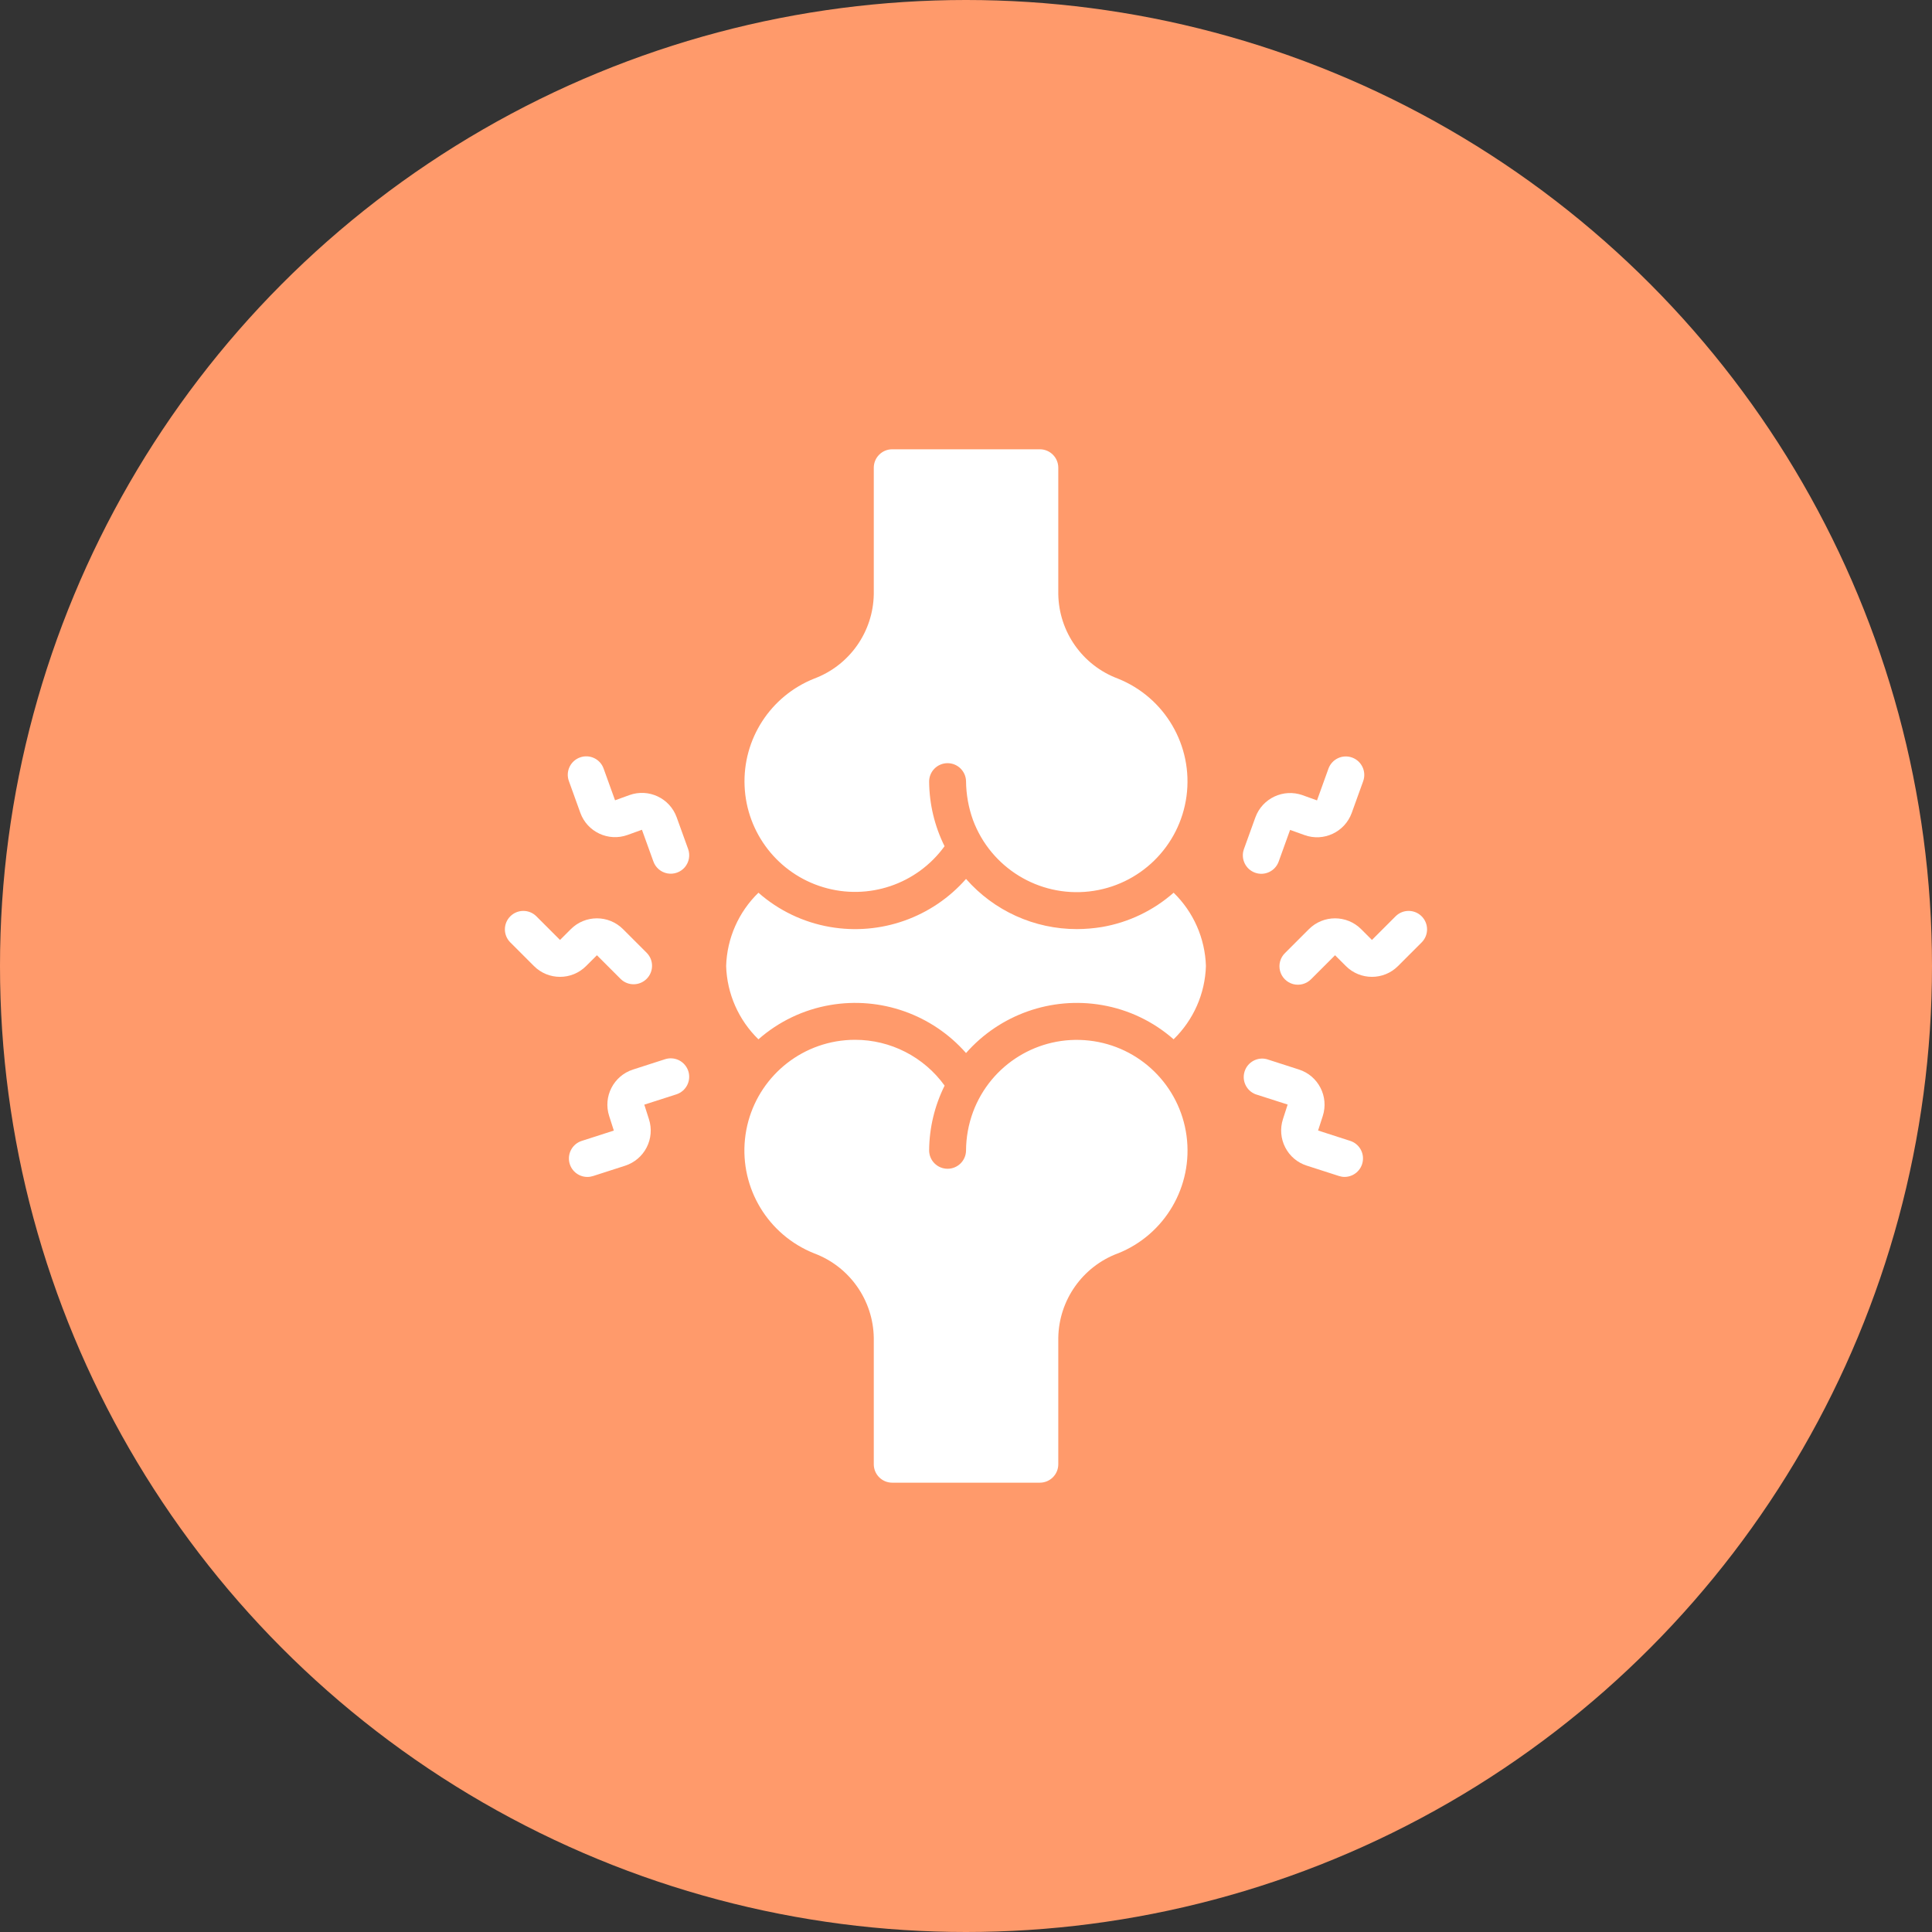<svg width="60" height="60" viewBox="0 0 60 60" fill="none" xmlns="http://www.w3.org/2000/svg">
<rect x="0" y="0" width="60" height="60" fill="#333333" stroke="none"/>
<circle cx="30" cy="30" r="30" fill="#FF9A6B"/>
<g clip-path="url(#clip0_1702_100603)">
<path d="M18.538 29.666L19.279 30.407C19.504 30.624 19.861 30.62 20.082 30.399C20.303 30.178 20.307 29.821 20.089 29.596L19.348 28.855C18.901 28.408 18.175 28.408 17.728 28.855L17.392 29.191L16.651 28.45C16.426 28.233 16.069 28.236 15.848 28.457C15.627 28.678 15.623 29.035 15.841 29.26L16.582 30.001C17.029 30.449 17.755 30.449 18.202 30.001L18.538 29.666Z" fill="white"/>
<path d="M21.376 33.264C21.329 33.12 21.227 33 21.092 32.93C20.956 32.861 20.799 32.848 20.654 32.895L19.657 33.216C19.055 33.411 18.724 34.056 18.918 34.658L19.063 35.111L18.066 35.432C17.797 35.518 17.631 35.788 17.675 36.067C17.719 36.346 17.959 36.551 18.242 36.551C18.301 36.551 18.361 36.541 18.418 36.523L19.415 36.202C19.704 36.108 19.945 35.904 20.083 35.633C20.222 35.363 20.247 35.048 20.154 34.759L20.009 34.306L21.006 33.986C21.307 33.888 21.473 33.566 21.376 33.264Z" fill="white"/>
<path d="M21.37 26.366L21.014 25.38C20.799 24.786 20.143 24.478 19.548 24.692L19.101 24.854L18.745 23.867C18.638 23.569 18.309 23.415 18.012 23.523C17.714 23.63 17.559 23.959 17.667 24.256L18.023 25.243C18.238 25.837 18.895 26.145 19.49 25.93L19.936 25.769L20.292 26.755C20.361 26.948 20.528 27.089 20.73 27.125C20.931 27.161 21.137 27.087 21.269 26.931C21.401 26.774 21.44 26.559 21.37 26.366Z" fill="white"/>
<path d="M43.417 30.001L44.158 29.26C44.375 29.035 44.372 28.678 44.151 28.457C43.93 28.236 43.573 28.233 43.348 28.45L42.607 29.191L42.271 28.855C41.824 28.408 41.098 28.408 40.65 28.855L39.909 29.596C39.76 29.74 39.701 29.953 39.753 30.153C39.806 30.354 39.962 30.51 40.162 30.563C40.363 30.615 40.576 30.555 40.72 30.407L41.461 29.666L41.797 30.001C42.244 30.449 42.97 30.449 43.417 30.001Z" fill="white"/>
<path d="M39.914 35.633C40.052 35.904 40.293 36.108 40.583 36.2L41.58 36.521C41.637 36.54 41.696 36.55 41.756 36.55C42.038 36.55 42.279 36.344 42.322 36.065C42.366 35.786 42.2 35.517 41.932 35.431L40.934 35.109L41.08 34.658C41.274 34.055 40.943 33.409 40.34 33.215L39.343 32.894C39.049 32.817 38.746 32.983 38.653 33.272C38.559 33.561 38.708 33.873 38.991 33.983L39.989 34.303L39.843 34.756C39.749 35.046 39.774 35.362 39.914 35.633Z" fill="white"/>
<path d="M38.976 27.102C39.274 27.21 39.602 27.056 39.71 26.758L40.065 25.773L40.512 25.934C41.107 26.149 41.763 25.841 41.979 25.246L42.335 24.26C42.442 23.962 42.288 23.634 41.99 23.526C41.692 23.419 41.364 23.573 41.256 23.871L40.901 24.857L40.454 24.696C39.859 24.483 39.204 24.79 38.987 25.384L38.631 26.37C38.525 26.667 38.679 26.995 38.976 27.102Z" fill="white"/>
<path d="M25.287 21.074C26.384 20.663 27.117 19.623 27.136 18.452V14.526C27.136 14.21 27.392 13.953 27.709 13.953H32.293C32.61 13.953 32.866 14.21 32.866 14.526V18.452C32.885 19.623 33.618 20.663 34.715 21.074C36.179 21.659 37.058 23.165 36.848 24.727C36.637 26.29 35.391 27.509 33.824 27.685C32.257 27.861 30.772 26.949 30.219 25.472C30.078 25.083 30.005 24.672 30.001 24.258C29.992 23.948 29.738 23.701 29.428 23.701H29.424C29.272 23.702 29.127 23.763 29.02 23.871C28.913 23.979 28.854 24.125 28.855 24.277C28.861 24.973 29.025 25.657 29.334 26.28C28.477 27.463 26.965 27.974 25.566 27.553C24.167 27.133 23.187 25.873 23.124 24.413C23.061 22.953 23.929 21.614 25.287 21.074ZM34.715 38.925C33.618 39.336 32.885 40.376 32.866 41.547V45.473C32.866 45.79 32.61 46.046 32.293 46.046H27.709C27.392 46.046 27.136 45.79 27.136 45.473V41.547C27.117 40.376 26.384 39.336 25.287 38.925C23.856 38.356 22.978 36.907 23.136 35.376C23.295 33.845 24.451 32.606 25.968 32.342C26.161 32.309 26.357 32.292 26.553 32.292C27.655 32.291 28.691 32.821 29.336 33.715C29.026 34.339 28.861 35.024 28.855 35.721C28.854 35.873 28.913 36.019 29.02 36.127C29.127 36.235 29.272 36.296 29.424 36.297H29.428C29.741 36.297 29.996 36.046 30.001 35.733C30.003 35.322 30.077 34.914 30.22 34.529C30.772 33.052 32.257 32.14 33.824 32.316C35.391 32.491 36.638 33.71 36.849 35.273C37.059 36.836 36.18 38.342 34.716 38.926L34.715 38.925ZM36.448 32.277C35.819 31.723 35.049 31.355 34.223 31.213C32.652 30.942 31.054 31.507 30.001 32.703C28.948 31.506 27.35 30.942 25.779 31.213C24.953 31.355 24.183 31.723 23.554 32.277C22.937 31.677 22.577 30.86 22.551 30C22.577 29.14 22.937 28.324 23.554 27.724C24.183 28.278 24.953 28.646 25.779 28.788C27.35 29.059 28.949 28.494 30.001 27.296C30.871 28.288 32.127 28.856 33.446 28.854C33.706 28.853 33.966 28.831 34.223 28.789C35.049 28.647 35.819 28.278 36.448 27.724C37.065 28.324 37.424 29.14 37.451 30C37.425 30.86 37.065 31.675 36.448 32.275V32.277Z" fill="white"/>
</g>
<defs>
<clipPath id="clip0_1702_100603">
<rect width="32.093" height="32.093" fill="white" transform="translate(13.953 13.953)"/>
</clipPath>
</defs>
</svg>
